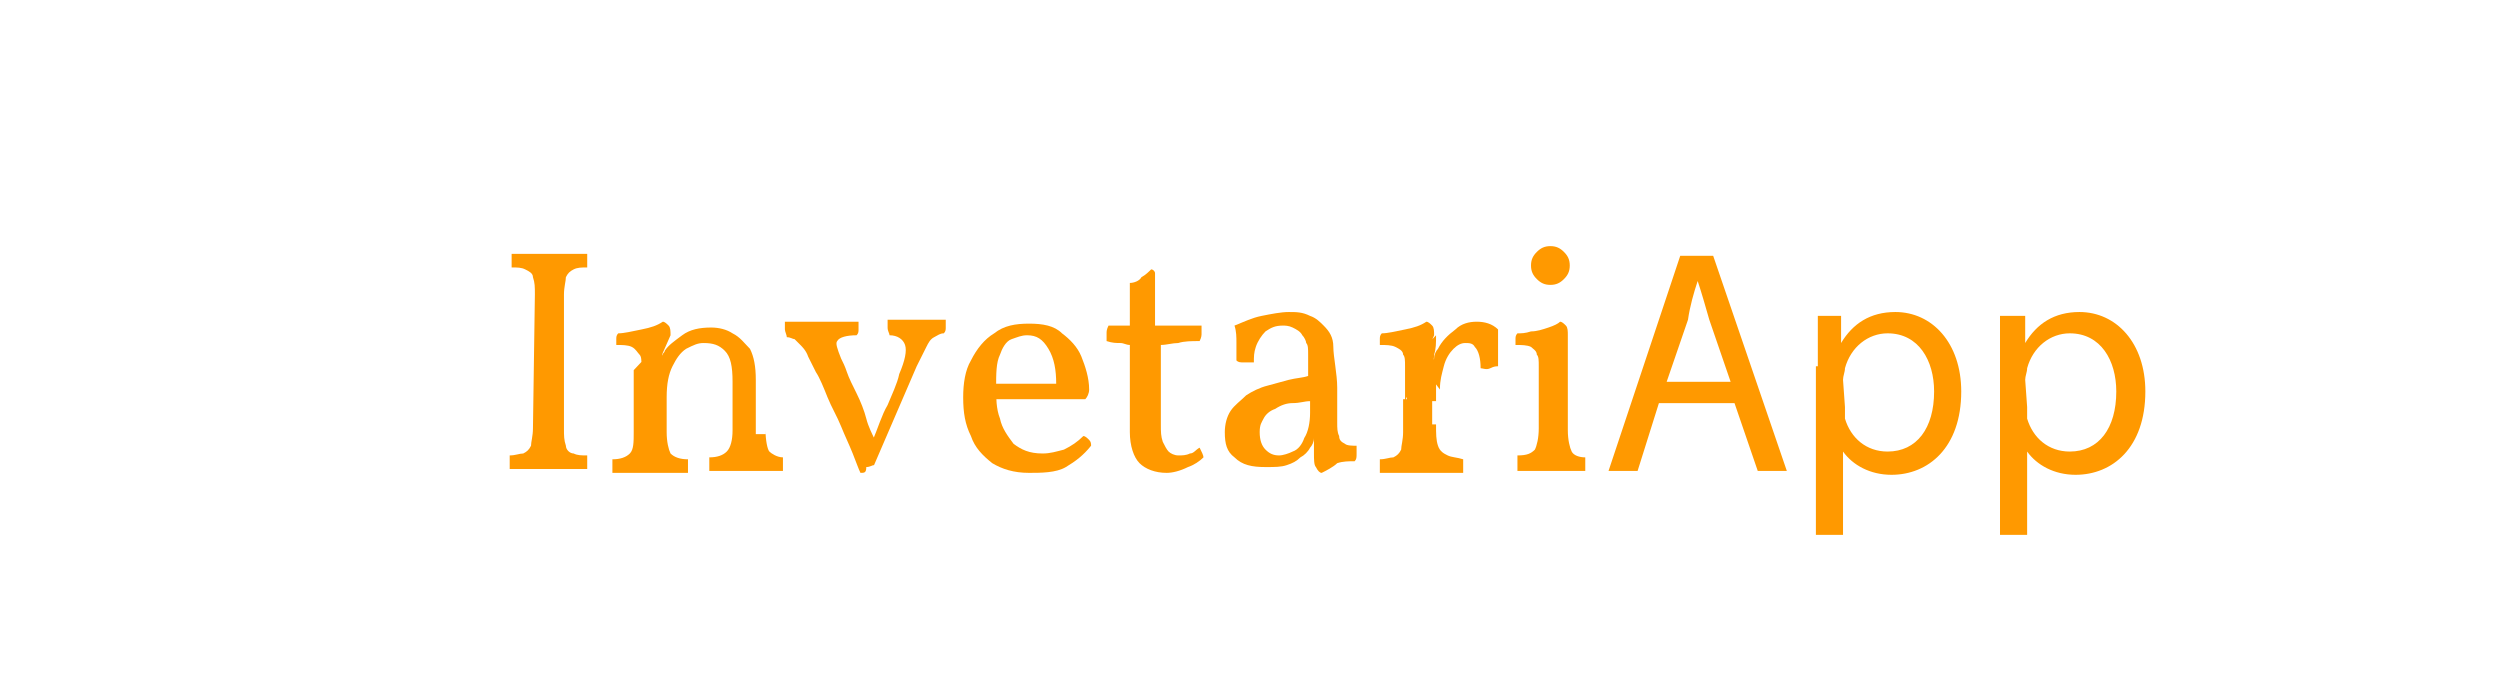 <?xml version="1.0" encoding="utf-8"?>
<!-- Generator: Adobe Illustrator 21.0.0, SVG Export Plug-In . SVG Version: 6.00 Build 0)  -->
<svg version="1.1" id="Capa_1" xmlns="http://www.w3.org/2000/svg" xmlns:xlink="http://www.w3.org/1999/xlink" x="0px" y="0px"
	 viewBox="0 0 129 36" style="enable-background:new 0 0 129 36;" xml:space="preserve">
<style type="text/css">
	.st0{fill:#FF9900;}
</style>
<g>
	<path class="st0" d="M27.6,15.2c0-0.4,0-0.6-0.1-0.9c0-0.2-0.2-0.3-0.4-0.4c-0.2-0.1-0.4-0.1-0.7-0.1c0-0.1,0-0.2,0-0.3
		s0-0.3,0-0.4c0.2,0,0.4,0,0.6,0c0.2,0,0.5,0,0.7,0c0.2,0,0.5,0,0.7,0s0.5,0,0.7,0s0.5,0,0.6,0c0.2,0,0.4,0,0.6,0c0,0.1,0,0.3,0,0.4
		c0,0.1,0,0.2,0,0.3c-0.3,0-0.5,0-0.7,0.1s-0.3,0.2-0.4,0.4c0,0.2-0.1,0.5-0.1,0.9v6.9c0,0.4,0,0.6,0.1,0.9c0,0.2,0.2,0.4,0.4,0.4
		c0.2,0.1,0.4,0.1,0.7,0.1c0,0.1,0,0.2,0,0.3s0,0.2,0,0.4c-0.3,0-0.7,0-1,0c-0.3,0-0.7,0-1,0s-0.6,0-1,0s-0.7,0-1,0
		c0-0.1,0-0.3,0-0.4s0-0.2,0-0.3c0.3,0,0.5-0.1,0.7-0.1c0.2-0.1,0.3-0.2,0.4-0.4c0-0.2,0.1-0.5,0.1-0.9L27.6,15.2L27.6,15.2z"/>
	<path class="st0" d="M33.1,20.7v-1.8c0-0.3,0-0.5-0.1-0.6s-0.2-0.3-0.4-0.4c-0.2-0.1-0.5-0.1-0.8-0.1c0-0.1,0-0.2,0-0.3
		c0-0.1,0-0.2,0.1-0.3c0.3,0,0.7-0.1,1.2-0.2c0.5-0.1,0.8-0.2,1.1-0.4c0.1,0,0.2,0.1,0.3,0.2c0.1,0.1,0.1,0.3,0.1,0.5L33.1,20.7z
		 M39.5,22.2c0,0.5,0.1,1,0.2,1.1s0.4,0.3,0.7,0.3c0,0.1,0,0.2,0,0.3c0,0.1,0,0.2,0,0.4c-0.2,0-0.5,0-0.8,0s-0.6,0-1,0
		c-0.2,0-0.5,0-0.7,0s-0.5,0-0.7,0s-0.4,0-0.6,0c0-0.1,0-0.3,0-0.4s0-0.2,0-0.3c0.4,0,0.7-0.1,0.9-0.3c0.2-0.2,0.3-0.6,0.3-1.1v-2.5
		c0-0.8-0.1-1.3-0.4-1.6c-0.3-0.3-0.6-0.4-1.1-0.4c-0.3,0-0.5,0.1-0.9,0.3c-0.3,0.2-0.5,0.5-0.7,0.9c-0.2,0.4-0.3,0.9-0.3,1.6v1.8
		c0,0.5,0.1,0.9,0.2,1.1c0.2,0.2,0.5,0.3,0.9,0.3c0,0.1,0,0.2,0,0.3c0,0.1,0,0.2,0,0.4c-0.1,0-0.3,0-0.5,0c-0.2,0-0.5,0-0.7,0
		s-0.5,0-0.7,0s-0.5,0-0.7,0s-0.5,0-0.7,0s-0.4,0-0.6,0c0-0.1,0-0.3,0-0.4s0-0.2,0-0.3c0.4,0,0.7-0.1,0.9-0.3
		c0.2-0.2,0.2-0.6,0.2-1.1v-3.2l1.5-1.6c0,0.1,0,0.3,0,0.5s0,0.3-0.1,0.5c0,0,0-0.1,0.1-0.2c0-0.1,0.1-0.1,0.1-0.2
		c0.2-0.3,0.5-0.5,0.9-0.8s0.9-0.4,1.5-0.4c0.4,0,0.8,0.1,1.1,0.3c0.4,0.2,0.6,0.5,0.9,0.8c0.2,0.4,0.3,0.9,0.3,1.6v2.8H39.5z"/>
	<path class="st0" d="M44.4,24.4c-0.1-0.2-0.2-0.5-0.4-1s-0.4-0.9-0.6-1.4c-0.2-0.5-0.5-1-0.7-1.5c-0.2-0.5-0.4-1-0.6-1.3
		c-0.2-0.4-0.3-0.6-0.4-0.8c-0.1-0.3-0.3-0.5-0.4-0.6s-0.2-0.2-0.3-0.3c-0.1,0-0.2-0.1-0.4-0.1c0-0.1-0.1-0.3-0.1-0.4
		c0-0.1,0-0.2,0-0.4c0.2,0,0.5,0,0.8,0c0.3,0,0.6,0,1,0c0.2,0,0.5,0,0.7,0c0.2,0,0.5,0,0.7,0c0.2,0,0.4,0,0.6,0c0,0.1,0,0.2,0,0.4
		c0,0.1,0,0.2-0.1,0.3c-0.5,0-0.9,0.1-1,0.3c-0.1,0.1,0,0.4,0.2,0.9c0.1,0.2,0.2,0.4,0.3,0.7s0.3,0.7,0.5,1.1
		c0.2,0.4,0.4,0.9,0.5,1.3s0.3,0.8,0.5,1.2h-0.2c0.3-0.7,0.5-1.4,0.8-1.9c0.2-0.5,0.5-1.1,0.6-1.6c0.3-0.7,0.4-1.2,0.3-1.5
		c-0.1-0.3-0.4-0.5-0.8-0.5c0-0.1-0.1-0.2-0.1-0.4s0-0.2,0-0.4c0.2,0,0.5,0,0.7,0c0.3,0,0.5,0,0.8,0c0.3,0,0.5,0,0.8,0
		c0.3,0,0.5,0,0.7,0c0,0.1,0,0.3,0,0.4c0,0.1,0,0.2-0.1,0.3c-0.2,0-0.3,0.1-0.5,0.2s-0.3,0.3-0.4,0.5c-0.1,0.2-0.3,0.6-0.5,1
		l-2.2,5.1c-0.1,0-0.2,0.1-0.4,0.1C44.7,24.4,44.6,24.4,44.4,24.4z"/>
	<path class="st0" d="M53.1,24.4c-0.8,0-1.4-0.2-1.9-0.5c-0.5-0.4-0.9-0.8-1.1-1.4c-0.3-0.6-0.4-1.2-0.4-2c0-0.7,0.1-1.4,0.4-1.9
		c0.3-0.6,0.7-1.1,1.2-1.4c0.5-0.4,1.1-0.5,1.8-0.5c0.7,0,1.3,0.1,1.7,0.5c0.4,0.3,0.8,0.7,1,1.2c0.2,0.5,0.4,1.1,0.4,1.7
		c0,0.2-0.1,0.4-0.2,0.5c-0.2,0-0.5,0-0.8,0s-0.8,0-1.3,0c-0.5,0-1,0-1.5,0s-1,0-1.4,0v-0.8h3.5c0-0.7-0.1-1.3-0.4-1.8
		c-0.3-0.5-0.6-0.7-1.1-0.7c-0.3,0-0.5,0.1-0.8,0.2c-0.3,0.1-0.5,0.5-0.6,0.8c-0.2,0.4-0.2,1-0.2,1.7c0,0.5,0,1.1,0.2,1.6
		c0.1,0.5,0.4,0.9,0.7,1.3c0.4,0.3,0.8,0.5,1.5,0.5c0.4,0,0.7-0.1,1.1-0.2c0.4-0.2,0.7-0.4,1-0.7c0.1,0,0.2,0.1,0.3,0.2
		s0.1,0.2,0.1,0.3c-0.4,0.5-0.8,0.8-1.3,1.1S53.7,24.4,53.1,24.4z"/>
	<path class="st0" d="M60.2,24.4c-0.6,0-1.1-0.2-1.4-0.5c-0.3-0.3-0.5-0.9-0.5-1.6v-4.5c-0.2,0-0.3-0.1-0.5-0.1
		c-0.2,0-0.4,0-0.7-0.1c0-0.1,0-0.3,0-0.4c0-0.1,0-0.2,0.1-0.4h1.1v-2.2c0.2,0,0.5-0.1,0.6-0.3c0.2-0.1,0.4-0.3,0.5-0.4
		c0.1,0,0.2,0.1,0.2,0.2s0,0.3,0,0.6v2.1H62c0,0.1,0,0.2,0,0.4c0,0.1,0,0.2-0.1,0.4c-0.4,0-0.8,0-1.1,0.1c-0.3,0-0.6,0.1-0.9,0.1
		v4.1c0,0.4,0,0.6,0.1,0.9c0.1,0.2,0.2,0.4,0.3,0.5c0.1,0.1,0.3,0.2,0.5,0.2c0.2,0,0.4,0,0.6-0.1c0.2,0,0.3-0.2,0.5-0.3
		c0.1,0.2,0.2,0.4,0.2,0.5c-0.2,0.2-0.5,0.4-0.8,0.5C60.9,24.3,60.5,24.4,60.2,24.4z"/>
	<path class="st0" d="M68.2,24.4c-0.1,0-0.2-0.1-0.3-0.3c-0.1-0.1-0.1-0.4-0.1-0.7c0-0.1,0-0.2,0-0.4s0-0.3,0-0.4h0
		c0,0.2-0.1,0.4-0.2,0.5c-0.1,0.2-0.3,0.4-0.5,0.5c-0.2,0.2-0.4,0.3-0.7,0.4c-0.3,0.1-0.6,0.1-1.1,0.1c-0.7,0-1.2-0.1-1.6-0.5
		c-0.4-0.3-0.5-0.7-0.5-1.3c0-0.4,0.1-0.8,0.3-1.1c0.2-0.3,0.5-0.5,0.8-0.8c0.3-0.2,0.7-0.4,1.1-0.5c0.4-0.1,0.7-0.2,1.1-0.3
		s0.7-0.1,1-0.2c0-0.5,0-0.8,0-1.1c0-0.3,0-0.5-0.1-0.6c0-0.1-0.1-0.3-0.2-0.4c-0.1-0.2-0.3-0.3-0.5-0.4c-0.2-0.1-0.4-0.1-0.5-0.1
		c-0.4,0-0.6,0.1-0.9,0.3c-0.2,0.2-0.4,0.5-0.5,0.8s-0.1,0.5-0.1,0.8c-0.1,0-0.3,0-0.5,0c-0.2,0-0.3,0-0.4-0.1c0-0.3,0-0.6,0-0.9
		c0-0.3,0-0.6-0.1-0.9c0.5-0.2,0.9-0.4,1.4-0.5c0.5-0.1,1-0.2,1.4-0.2c0.4,0,0.7,0,1.1,0.2c0.3,0.1,0.5,0.3,0.7,0.5
		c0.3,0.3,0.5,0.6,0.5,1.1S69,19.3,69,20v1.8c0,0.3,0,0.5,0.1,0.7c0,0.2,0.1,0.3,0.3,0.4c0.1,0.1,0.4,0.1,0.6,0.1c0,0.1,0,0.2,0,0.4
		s0,0.3-0.1,0.4c-0.3,0-0.6,0-0.9,0.1C68.8,24.1,68.4,24.3,68.2,24.4z M66,23.5c0.2,0,0.5-0.1,0.7-0.2c0.3-0.1,0.5-0.4,0.6-0.7
		c0.2-0.3,0.3-0.8,0.3-1.3v-0.6c-0.3,0-0.5,0.1-0.9,0.1c-0.3,0-0.6,0.1-0.9,0.3c-0.3,0.1-0.5,0.3-0.6,0.5S65,21.9,65,22.3
		c0,0.4,0.1,0.7,0.3,0.9C65.5,23.4,65.7,23.5,66,23.5z"/>
	<path class="st0" d="M72.5,20.7v-1.8c0-0.3,0-0.5-0.1-0.6c0-0.2-0.2-0.3-0.4-0.4c-0.2-0.1-0.5-0.1-0.8-0.1c0-0.1,0-0.2,0-0.3
		c0-0.1,0-0.2,0.1-0.3c0.3,0,0.7-0.1,1.2-0.2c0.5-0.1,0.8-0.2,1.1-0.4c0.1,0,0.2,0.1,0.3,0.2c0.1,0.1,0.1,0.3,0.1,0.5L72.5,20.7z
		 M74.1,21.9c0,0.5,0,0.8,0.1,1.1s0.3,0.4,0.5,0.5c0.2,0.1,0.5,0.1,0.8,0.2c0,0.1,0,0.2,0,0.3c0,0.1,0,0.2,0,0.4c-0.2,0-0.4,0-0.6,0
		c-0.2,0-0.5,0-0.7,0s-0.5,0-0.8,0c-0.4,0-0.8,0-1.2,0c-0.4,0-0.7,0-1,0c0-0.1,0-0.3,0-0.4s0-0.2,0-0.3c0.3,0,0.5-0.1,0.7-0.1
		c0.2-0.1,0.3-0.2,0.4-0.4c0-0.2,0.1-0.5,0.1-0.9v-1.7h1.5v1.3H74.1z M74.1,19.4v1.3h-1.5v-1.8l1.5-1.6c0,0.4,0,0.7-0.1,1
		c0,0.3-0.1,0.6-0.2,0.9L74.1,19.4z M73.7,19.3c0.1-0.3,0.2-0.5,0.3-0.8c0-0.2,0.1-0.4,0.2-0.5c0.2-0.4,0.5-0.7,0.9-1
		c0.3-0.3,0.7-0.4,1.1-0.4c0.4,0,0.8,0.1,1.1,0.4c0,0.2,0,0.4,0,0.6s0,0.5,0,0.7s0,0.5,0,0.6c-0.1,0-0.2,0-0.4,0.1s-0.4,0-0.5,0
		c0-0.5-0.1-0.9-0.3-1.1c-0.1-0.2-0.3-0.2-0.5-0.2c-0.2,0-0.4,0.1-0.6,0.3c-0.2,0.2-0.4,0.5-0.5,0.9c-0.1,0.4-0.2,0.7-0.2,1.2
		L73.7,19.3z"/>
	<path class="st0" d="M78.3,24.3c0-0.1,0-0.2,0-0.4s0-0.2,0-0.4c0.5,0,0.7-0.1,0.9-0.3c0.1-0.2,0.2-0.6,0.2-1.1v-3.2
		c0-0.3,0-0.5-0.1-0.6c0-0.2-0.2-0.3-0.3-0.4c-0.2-0.1-0.5-0.1-0.8-0.1c0-0.1,0-0.2,0-0.3c0-0.1,0-0.2,0.1-0.3c0.2,0,0.4,0,0.7-0.1
		c0.3,0,0.6-0.1,0.9-0.2s0.5-0.2,0.6-0.3c0.1,0,0.2,0.1,0.3,0.2c0.1,0.1,0.1,0.3,0.1,0.5v4.9c0,0.5,0.1,0.9,0.2,1.1
		c0.1,0.2,0.4,0.3,0.7,0.3c0,0.1,0,0.2,0,0.4s0,0.3,0,0.3c-0.2,0-0.4,0-0.6,0c-0.2,0-0.4,0-0.6,0c-0.2,0-0.4,0-0.6,0
		c-0.2,0-0.4,0-0.6,0c-0.2,0-0.5,0-0.6,0C78.6,24.3,78.4,24.3,78.3,24.3z M80,14.7c-0.3,0-0.5-0.1-0.7-0.3c-0.2-0.2-0.3-0.4-0.3-0.7
		c0-0.3,0.1-0.5,0.3-0.7c0.2-0.2,0.4-0.3,0.7-0.3s0.5,0.1,0.7,0.3c0.2,0.2,0.3,0.4,0.3,0.7c0,0.3-0.1,0.5-0.3,0.7S80.3,14.7,80,14.7
		z"/>
	<path class="st0" d="M85.6,20.8l-1.1,3.5H83l3.7-11.1h1.7l3.8,11.1h-1.5l-1.2-3.5H85.6z M89.3,19.7l-1.1-3.2
		c-0.2-0.7-0.4-1.4-0.6-2h0c-0.2,0.6-0.4,1.3-0.5,2l-1.1,3.2H89.3z"/>
	<path class="st0" d="M93.8,18.9c0-1,0-1.8,0-2.6H95l0,1.4h0c0.6-1,1.5-1.6,2.8-1.6c1.9,0,3.4,1.6,3.4,4.1c0,2.9-1.7,4.3-3.6,4.3
		c-1.1,0-2-0.5-2.5-1.2h0v4.3h-1.4V18.9z M95.2,21c0,0.2,0,0.4,0,0.6c0.3,1,1.1,1.7,2.2,1.7c1.5,0,2.4-1.2,2.4-3.1
		c0-1.6-0.8-3-2.4-3c-1,0-1.9,0.7-2.2,1.8c0,0.2-0.1,0.4-0.1,0.6L95.2,21L95.2,21z"/>
	<path class="st0" d="M103.2,18.9c0-1,0-1.8,0-2.6h1.3l0,1.4h0c0.6-1,1.5-1.6,2.8-1.6c1.9,0,3.4,1.6,3.4,4.1c0,2.9-1.7,4.3-3.6,4.3
		c-1.1,0-2-0.5-2.5-1.2h0v4.3h-1.4V18.9z M104.6,21c0,0.2,0,0.4,0,0.6c0.3,1,1.1,1.7,2.2,1.7c1.5,0,2.4-1.2,2.4-3.1
		c0-1.6-0.8-3-2.4-3c-1,0-1.9,0.7-2.2,1.8c0,0.2-0.1,0.4-0.1,0.6L104.6,21L104.6,21z"/>
</g>
</svg>

